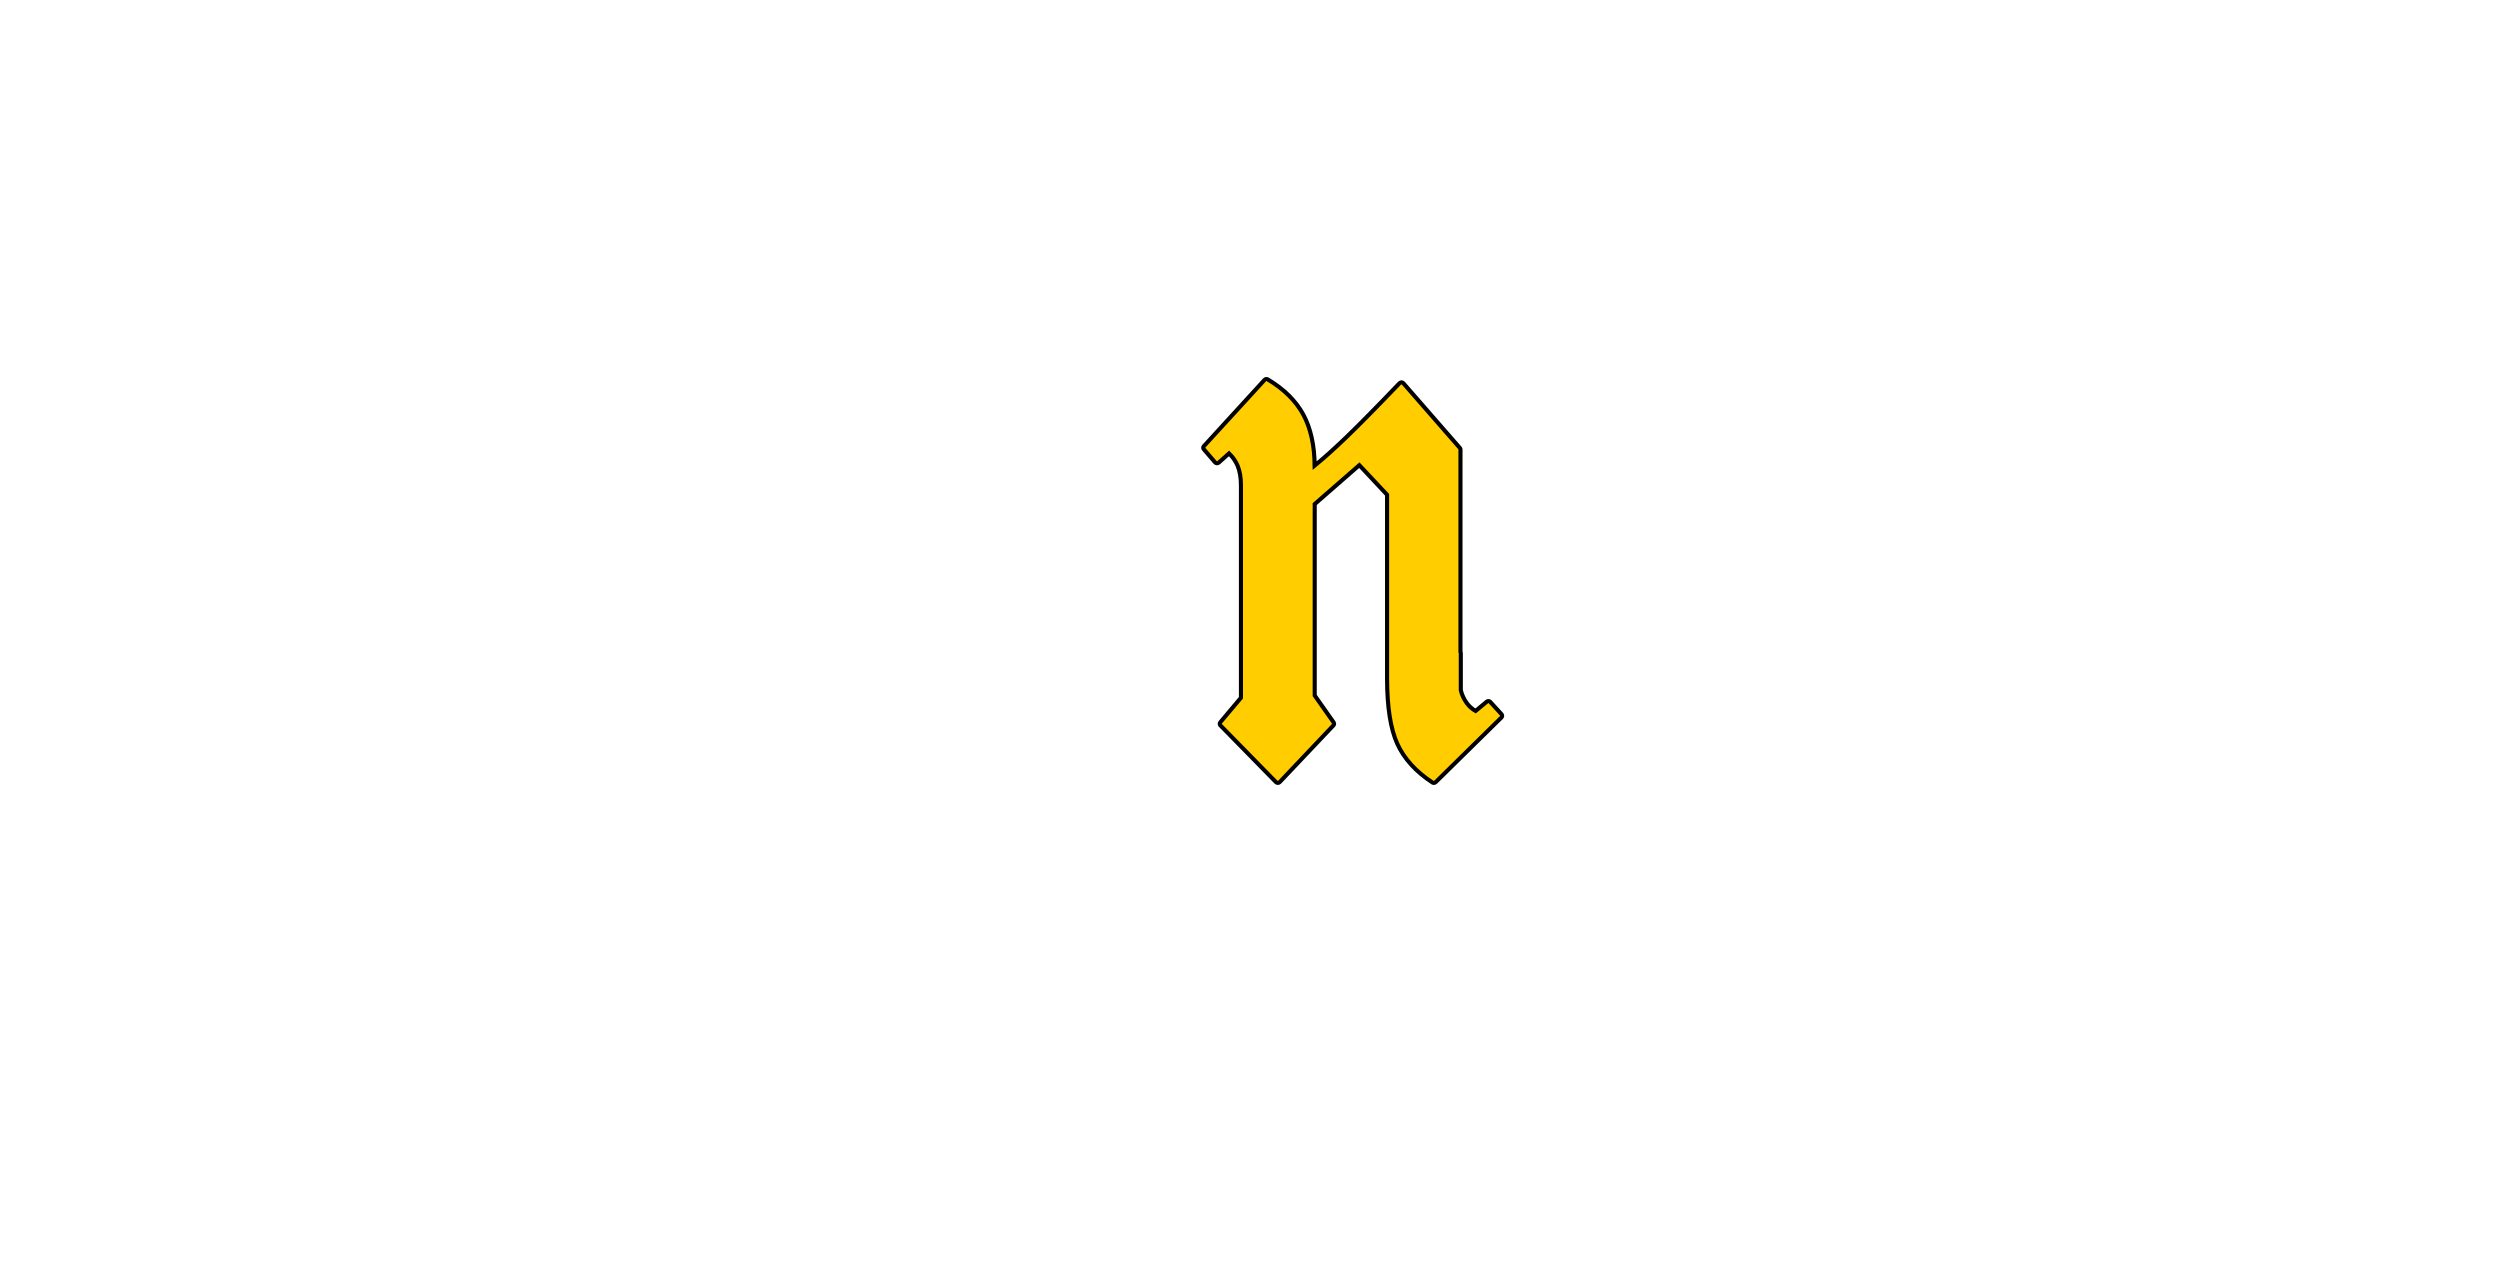 <?xml version="1.0" encoding="iso-8859-1"?><!-- Generator: Adobe Illustrator 23.0.1, SVG Export Plug-In . SVG Version: 6.00 Build 0)  --><svg id="Ebene_1" style="enable-background:new 0 0 610.06 311.81;" version="1.1" viewBox="0 0 610.06 311.81" x="0px" xml:space="preserve" xmlns="http://www.w3.org/2000/svg" xmlns:xlink="http://www.w3.org/1999/xlink" y="0px">
	

	<style type="text/css">
	.st0{fill:#4D595B;}
	.st1{fill:#FFCD00;}
	.st2{fill:#FFFFFF;}
	.st3{clip-path:url(#SVGID_2_);fill:#FFFFFF;}
</style>
	

	<g>
		
	
		
		
	
		
		
	
		
		
	
		
		
	
		<path animation_id="3" class="st1" d="M366.42,174.3l-2.77-3.03c-0.1-0.12-0.25-0.18-0.41-0.19c-0.16-0.02-0.32,0.04-0.43,0.14l-2.73,2.27   c-0.83-0.47-1.55-1.11-2.16-1.93c-0.69-0.94-1.19-2.04-1.45-3.14v-9.06c0-0.09-0.03-0.17-0.08-0.25v-49.43   c0-0.13-0.05-0.26-0.14-0.36l-13.8-15.81c-0.11-0.13-0.27-0.2-0.45-0.21c-0.16,0.02-0.34,0.07-0.46,0.19   c-5.44,5.68-9.84,10.15-13.09,13.28c-2.83,2.72-5.39,5.02-7.64,6.85c-0.05-4.89-0.96-9.03-2.7-12.32c-1.8-3.39-4.74-6.33-8.75-8.72   c-0.25-0.15-0.58-0.1-0.77,0.11l-14.83,16.2c-0.19,0.21-0.2,0.52-0.01,0.73l2.77,3.22c0.11,0.12,0.26,0.2,0.42,0.21   c0.16,0.02,0.33-0.04,0.45-0.15l2.53-2.26c0.92,0.9,1.62,1.91,2.09,3.03c0.54,1.3,0.81,2.91,0.81,4.77v51.83l-5.05,6   c-0.18,0.22-0.17,0.53,0.03,0.74l13.58,13.86c0.11,0.11,0.27,0.18,0.44,0.18c0,0,0,0,0.01,0c0.17,0,0.33-0.07,0.44-0.19L325.4,177   c0.18-0.19,0.21-0.48,0.05-0.7l-4.63-6.59v-46.7l10.89-9.5l6.77,7.22v44.76c0,6.94,0.83,12.3,2.46,15.94   c1.65,3.66,4.55,6.87,8.61,9.52c0.1,0.07,0.22,0.1,0.34,0.1c0.16,0,0.31-0.06,0.43-0.17l16.08-15.81   C366.61,174.85,366.62,174.52,366.42,174.3z" stroke="black"/>
		
	
		
		
	
		
		
	
		
		
	
		
		
	
		
		
	
		
		
	
		
		
	
		
		
	
		
		
	
		
		
	
		
		
	
		
		
	
		
		
	
		
		
	
		
		
	
		
		
	
		
		
	
		
		
	
		
		
	
		<g>
			
		
			<defs>
				
			
				
				
		
			</defs>
			
		
			<clipPath id="SVGID_2_">
				
			
				<use style="overflow:visible;" xlink:href="#SVGID_1_"/>
				
		
			</clipPath>
			
		
			
			
	
		</g>
		

	</g>
	

</svg>